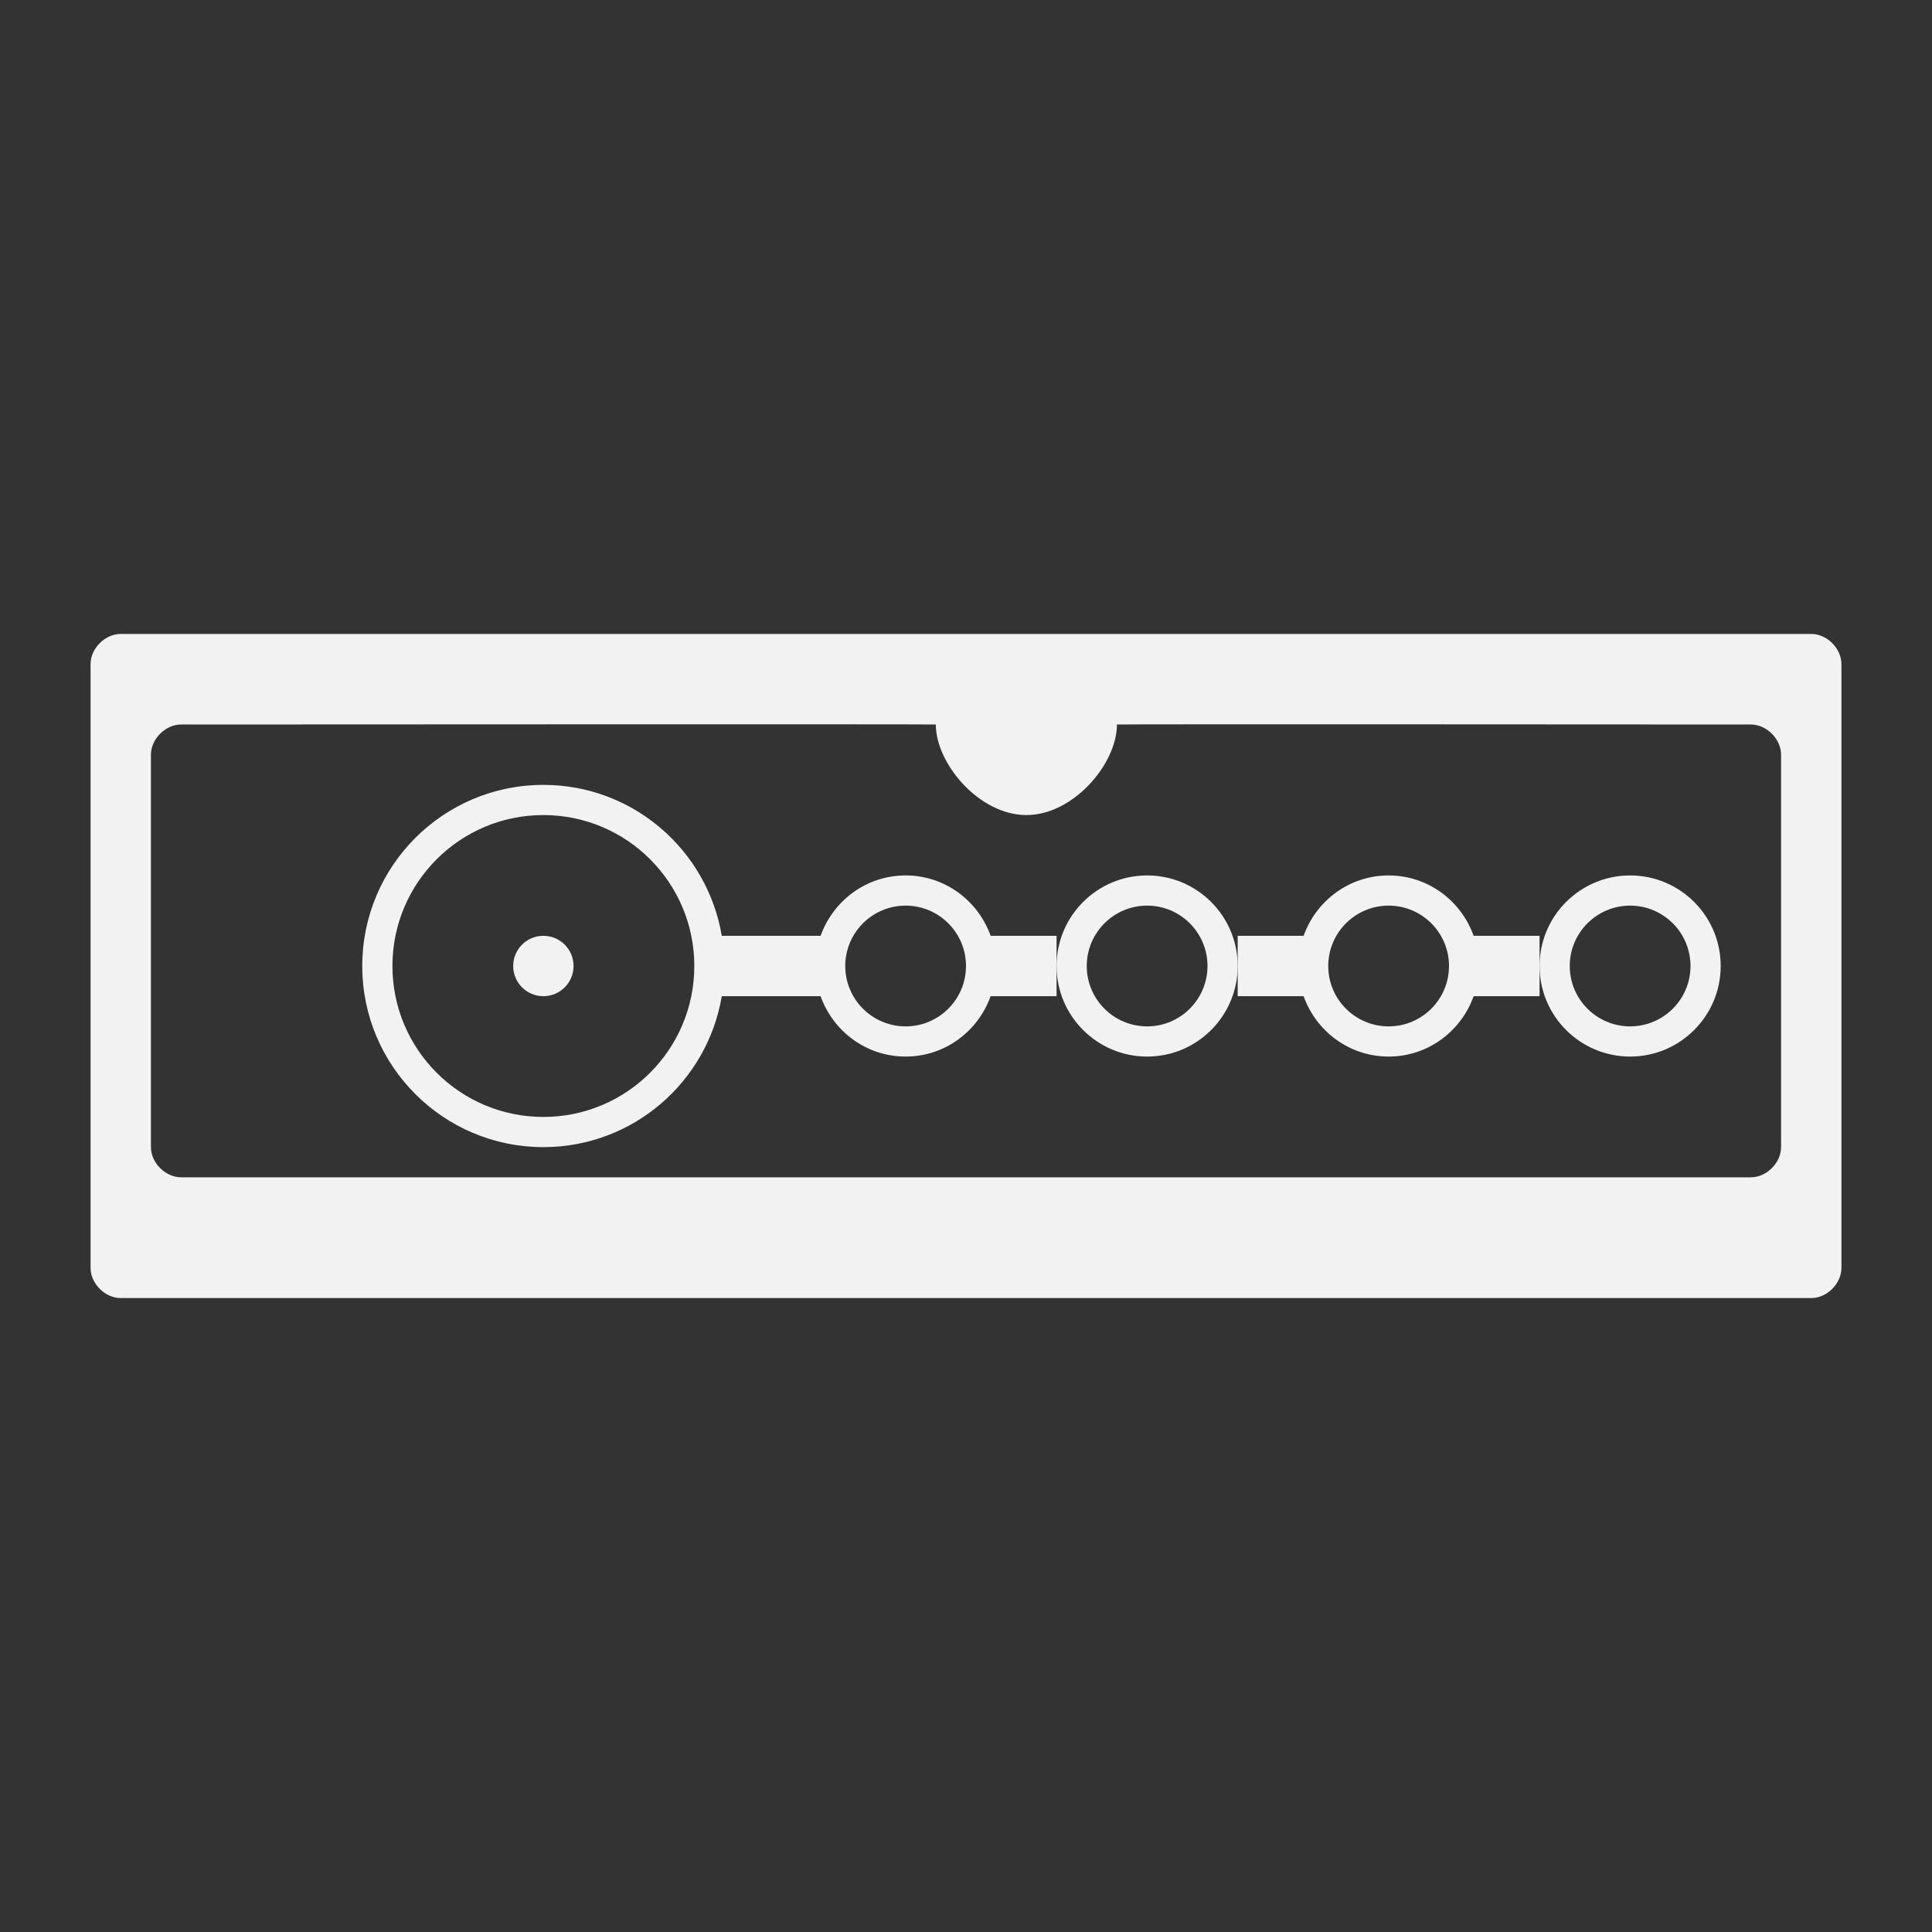 <?xml version="1.0" encoding="utf-8"?>
<!-- Generator: Adobe Illustrator 16.0.0, SVG Export Plug-In . SVG Version: 6.00 Build 0)  -->
<!DOCTYPE svg PUBLIC "-//W3C//DTD SVG 1.1 Tiny//EN" "http://www.w3.org/Graphics/SVG/1.1/DTD/svg11-tiny.dtd">
<svg version="1.1" baseProfile="tiny" id="Calque_1"
	 xmlns="http://www.w3.org/2000/svg" xmlns:xlink="http://www.w3.org/1999/xlink" x="0px" y="0px" width="64px" height="64px"
	 viewBox="0 0 64 64" xml:space="preserve">
<rect x="0" y="0" width="64" height="64" fill="#333333" stroke="none"/>
<g id="Vectrex_1_">
	<path fill="#F2F2F2" d="M60,21H4c-0.521,0-1,0.48-1,1v20c0,0.521,0.479,1,1,1h56c0.521,0,1-0.479,1-1V22C61,21.48,60.521,21,60,21z
		 M59,38c0,0.52-0.48,1-1,1H6c-0.52,0-1-0.48-1-1V25c0-0.52,0.48-1,1-1c0,0,25-0.014,25,0c0,1.299,1.442,3,3,3c1.559,0,3-1.701,3-3
		c0-0.014,21,0,21,0c0.52,0,1,0.48,1,1V38z"/>
	<path fill="#F2F2F2" d="M32.816,31c-0.414-1.162-1.513-2-2.816-2s-2.402,0.838-2.816,2H23.91c-0.478-2.836-2.938-5-5.91-5
		c-3.313,0-6,2.687-6,6s2.687,6,6,6c2.972,0,5.433-2.164,5.91-5h3.273c0.414,1.162,1.513,2,2.816,2s2.402-0.838,2.816-2H35v-1v-1
		H32.816z M18,37c-2.762,0-5-2.238-5-5s2.238-5,5-5s5,2.238,5,5S20.762,37,18,37z M30,34c-1.104,0-2-0.896-2-2s0.896-2,2-2
		s2,0.896,2,2S31.104,34,30,34z"/>
	<path fill="#F2F2F2" d="M48.816,31c-0.414-1.162-1.513-2-2.816-2s-2.402,0.838-2.816,2H41v1v1h2.184c0.414,1.162,1.513,2,2.816,2
		s2.402-0.838,2.816-2H51v-1v-1H48.816z M46,34c-1.104,0-2-0.896-2-2s0.896-2,2-2s2,0.896,2,2S47.104,34,46,34z"/>
	<circle fill="#F2F2F2" cx="18" cy="32" r="1"/>
	<path fill="#F2F2F2" d="M38,29c-1.656,0-3,1.344-3,3s1.344,3,3,3s3-1.344,3-3S39.656,29,38,29z M38,34c-1.104,0-2-0.896-2-2
		s0.896-2,2-2s2,0.896,2,2S39.104,34,38,34z"/>
	<path fill="#F2F2F2" d="M54,29c-1.656,0-3,1.344-3,3s1.344,3,3,3s3-1.344,3-3S55.656,29,54,29z M54,34c-1.104,0-2-0.896-2-2
		s0.896-2,2-2s2,0.896,2,2S55.104,34,54,34z"/>
</g>
</svg>
